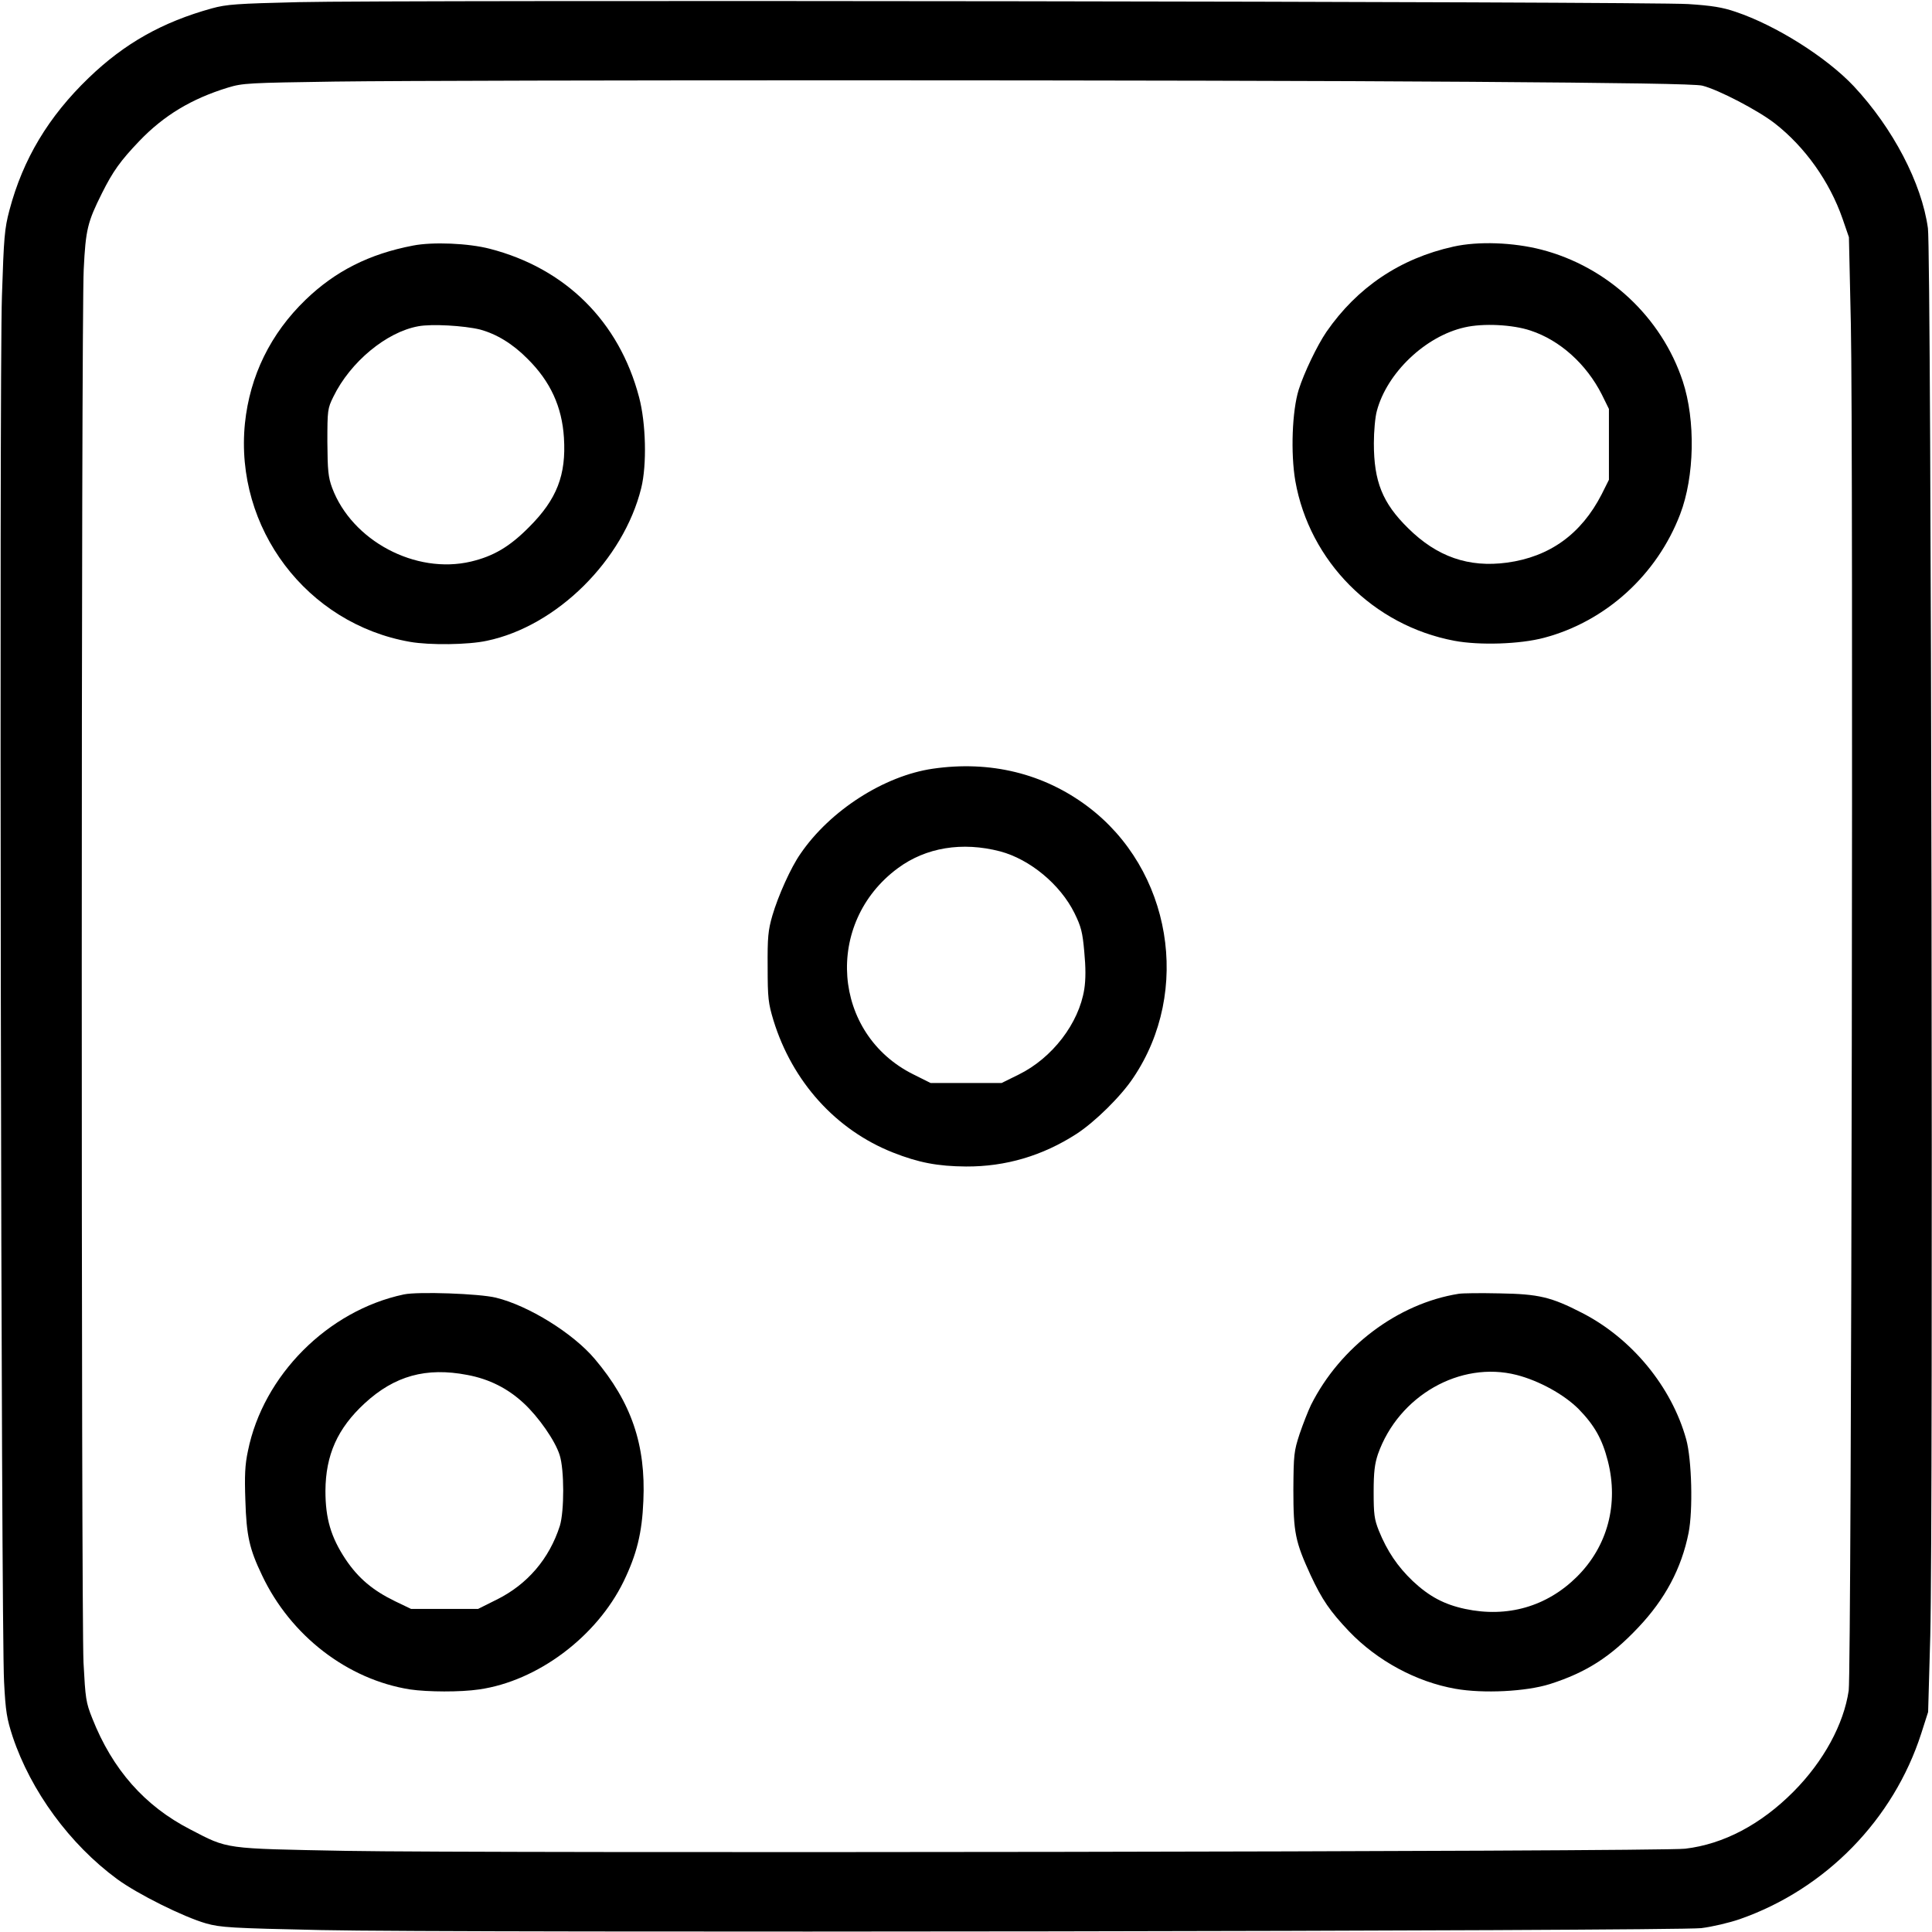 <?xml version="1.0" standalone="no"?>
<!DOCTYPE svg PUBLIC "-//W3C//DTD SVG 20010904//EN"
 "http://www.w3.org/TR/2001/REC-SVG-20010904/DTD/svg10.dtd">
<svg version="1.0" xmlns="http://www.w3.org/2000/svg"
 width="900pt" height="900pt" viewBox="0 0 900 900"
 preserveAspectRatio="xMidYMid meet">
<g transform="translate(0,900) scale(0.1,-0.1)"
fill="#000000" stroke="none">
<path d="M1390 8990 c-286 -7 -334 -10 -403 -29 -231 -64 -407 -163 -574 -324
-187 -180 -306 -378 -369 -616 -23 -87 -26 -125 -35 -401 -13 -371 -4 -6215
10 -6455 7 -139 13 -172 40 -255 85 -254 266 -501 486 -663 95 -70 310 -177
415 -207 68 -19 115 -22 535 -31 618 -14 6304 -5 6430 9 50 6 131 25 180 42
400 140 716 464 845 865 l32 100 10 355 c14 521 5 6450 -11 6557 -29 210 -163
466 -345 661 -127 135 -363 284 -551 347 -61 21 -112 29 -220 36 -174 12
-6029 20 -6475 9z m5455 -371 c720 -5 1054 -10 1085 -18 76 -19 261 -116 338
-176 141 -110 255 -271 315 -443 l30 -87 9 -405 c12 -553 3 -6273 -10 -6365
-23 -157 -117 -330 -257 -471 -152 -153 -326 -245 -505 -266 -118 -14 -5585
-22 -6240 -10 -571 11 -545 7 -724 100 -212 109 -362 279 -456 517 -30 75 -32
92 -41 260 -11 233 -11 6267 1 6490 9 186 18 221 85 355 51 102 86 151 174
243 114 119 243 197 413 249 69 21 96 22 498 28 630 8 4089 8 5285 -1z"/>
<path d="M1924 7856 c-204 -39 -362 -119 -500 -252 -164 -158 -260 -355 -283
-576 -49 -488 288 -934 769 -1018 91 -16 271 -14 358 5 326 68 636 376 719
711 27 109 22 304 -10 424 -93 353 -343 600 -695 691 -100 26 -266 33 -358 15z
m312 -391 c77 -21 152 -66 222 -137 106 -105 160 -223 169 -367 11 -174 -33
-287 -162 -416 -91 -92 -166 -136 -271 -161 -258 -61 -555 97 -647 344 -18 49
-21 80 -22 212 0 150 1 157 28 212 79 162 247 301 395 328 63 12 214 3 288
-15z"/>
<path d="M6770 7851 c-248 -55 -448 -190 -591 -397 -43 -63 -104 -190 -129
-269 -31 -99 -38 -296 -16 -425 66 -375 363 -674 741 -745 117 -22 306 -16
418 14 287 76 526 293 634 576 67 175 72 437 12 619 -99 299 -350 533 -658
613 -132 34 -295 40 -411 14z m360 -391 c137 -45 260 -156 332 -298 l33 -67 0
-165 0 -165 -34 -68 c-95 -185 -242 -291 -441 -318 -178 -24 -326 27 -461 161
-119 117 -159 217 -159 395 0 55 6 123 14 151 47 177 226 348 409 389 86 20
224 13 307 -15z"/>
<path d="M4345 5419 c-226 -33 -478 -194 -616 -396 -45 -64 -104 -196 -131
-288 -20 -69 -23 -102 -22 -240 0 -145 3 -168 27 -248 88 -286 291 -511 557
-616 119 -47 208 -64 340 -65 185 -1 357 50 515 152 86 56 207 175 264 261
273 404 178 971 -212 1264 -205 154 -454 215 -722 176z m314 -385 c139 -37
280 -154 346 -287 31 -63 38 -89 46 -181 7 -73 7 -129 0 -174 -25 -159 -149
-321 -306 -398 l-79 -39 -166 0 -165 0 -80 40 c-379 188 -418 706 -72 961 130
96 299 124 476 78z"/>
<path d="M1881 2970 c-354 -75 -655 -377 -726 -729 -14 -65 -16 -116 -12 -230
5 -166 19 -227 78 -350 133 -281 398 -485 689 -531 82 -12 234 -13 322 0 272
39 547 245 673 503 61 126 86 226 92 375 12 261 -56 460 -226 661 -101 120
-309 249 -461 286 -77 19 -364 29 -429 15z m296 -375 c102 -19 189 -63 263
-132 69 -64 146 -174 167 -241 22 -67 22 -261 1 -330 -49 -153 -151 -273 -295
-344 l-86 -43 -156 0 -156 0 -75 36 c-103 50 -171 107 -230 195 -69 104 -94
191 -94 319 1 167 56 291 183 408 139 128 286 169 478 132z"/>
<path d="M6795 2973 c-283 -45 -552 -247 -688 -518 -13 -27 -37 -88 -53 -135
-26 -80 -28 -95 -29 -260 0 -200 9 -242 80 -397 54 -116 91 -169 179 -262 132
-138 314 -236 496 -268 130 -23 329 -13 440 22 169 54 282 126 412 264 125
132 201 275 234 440 21 105 15 342 -11 436 -68 245 -253 470 -485 589 -144 74
-201 88 -385 91 -88 2 -173 1 -190 -2z m270 -378 c105 -27 221 -91 289 -159
74 -76 110 -140 136 -242 51 -200 -1 -397 -144 -539 -140 -139 -324 -192 -521
-150 -98 21 -167 58 -244 130 -71 68 -119 139 -158 235 -21 53 -24 77 -24 180
0 93 5 131 20 176 96 272 383 436 646 369z"/>
</g>
</svg>
